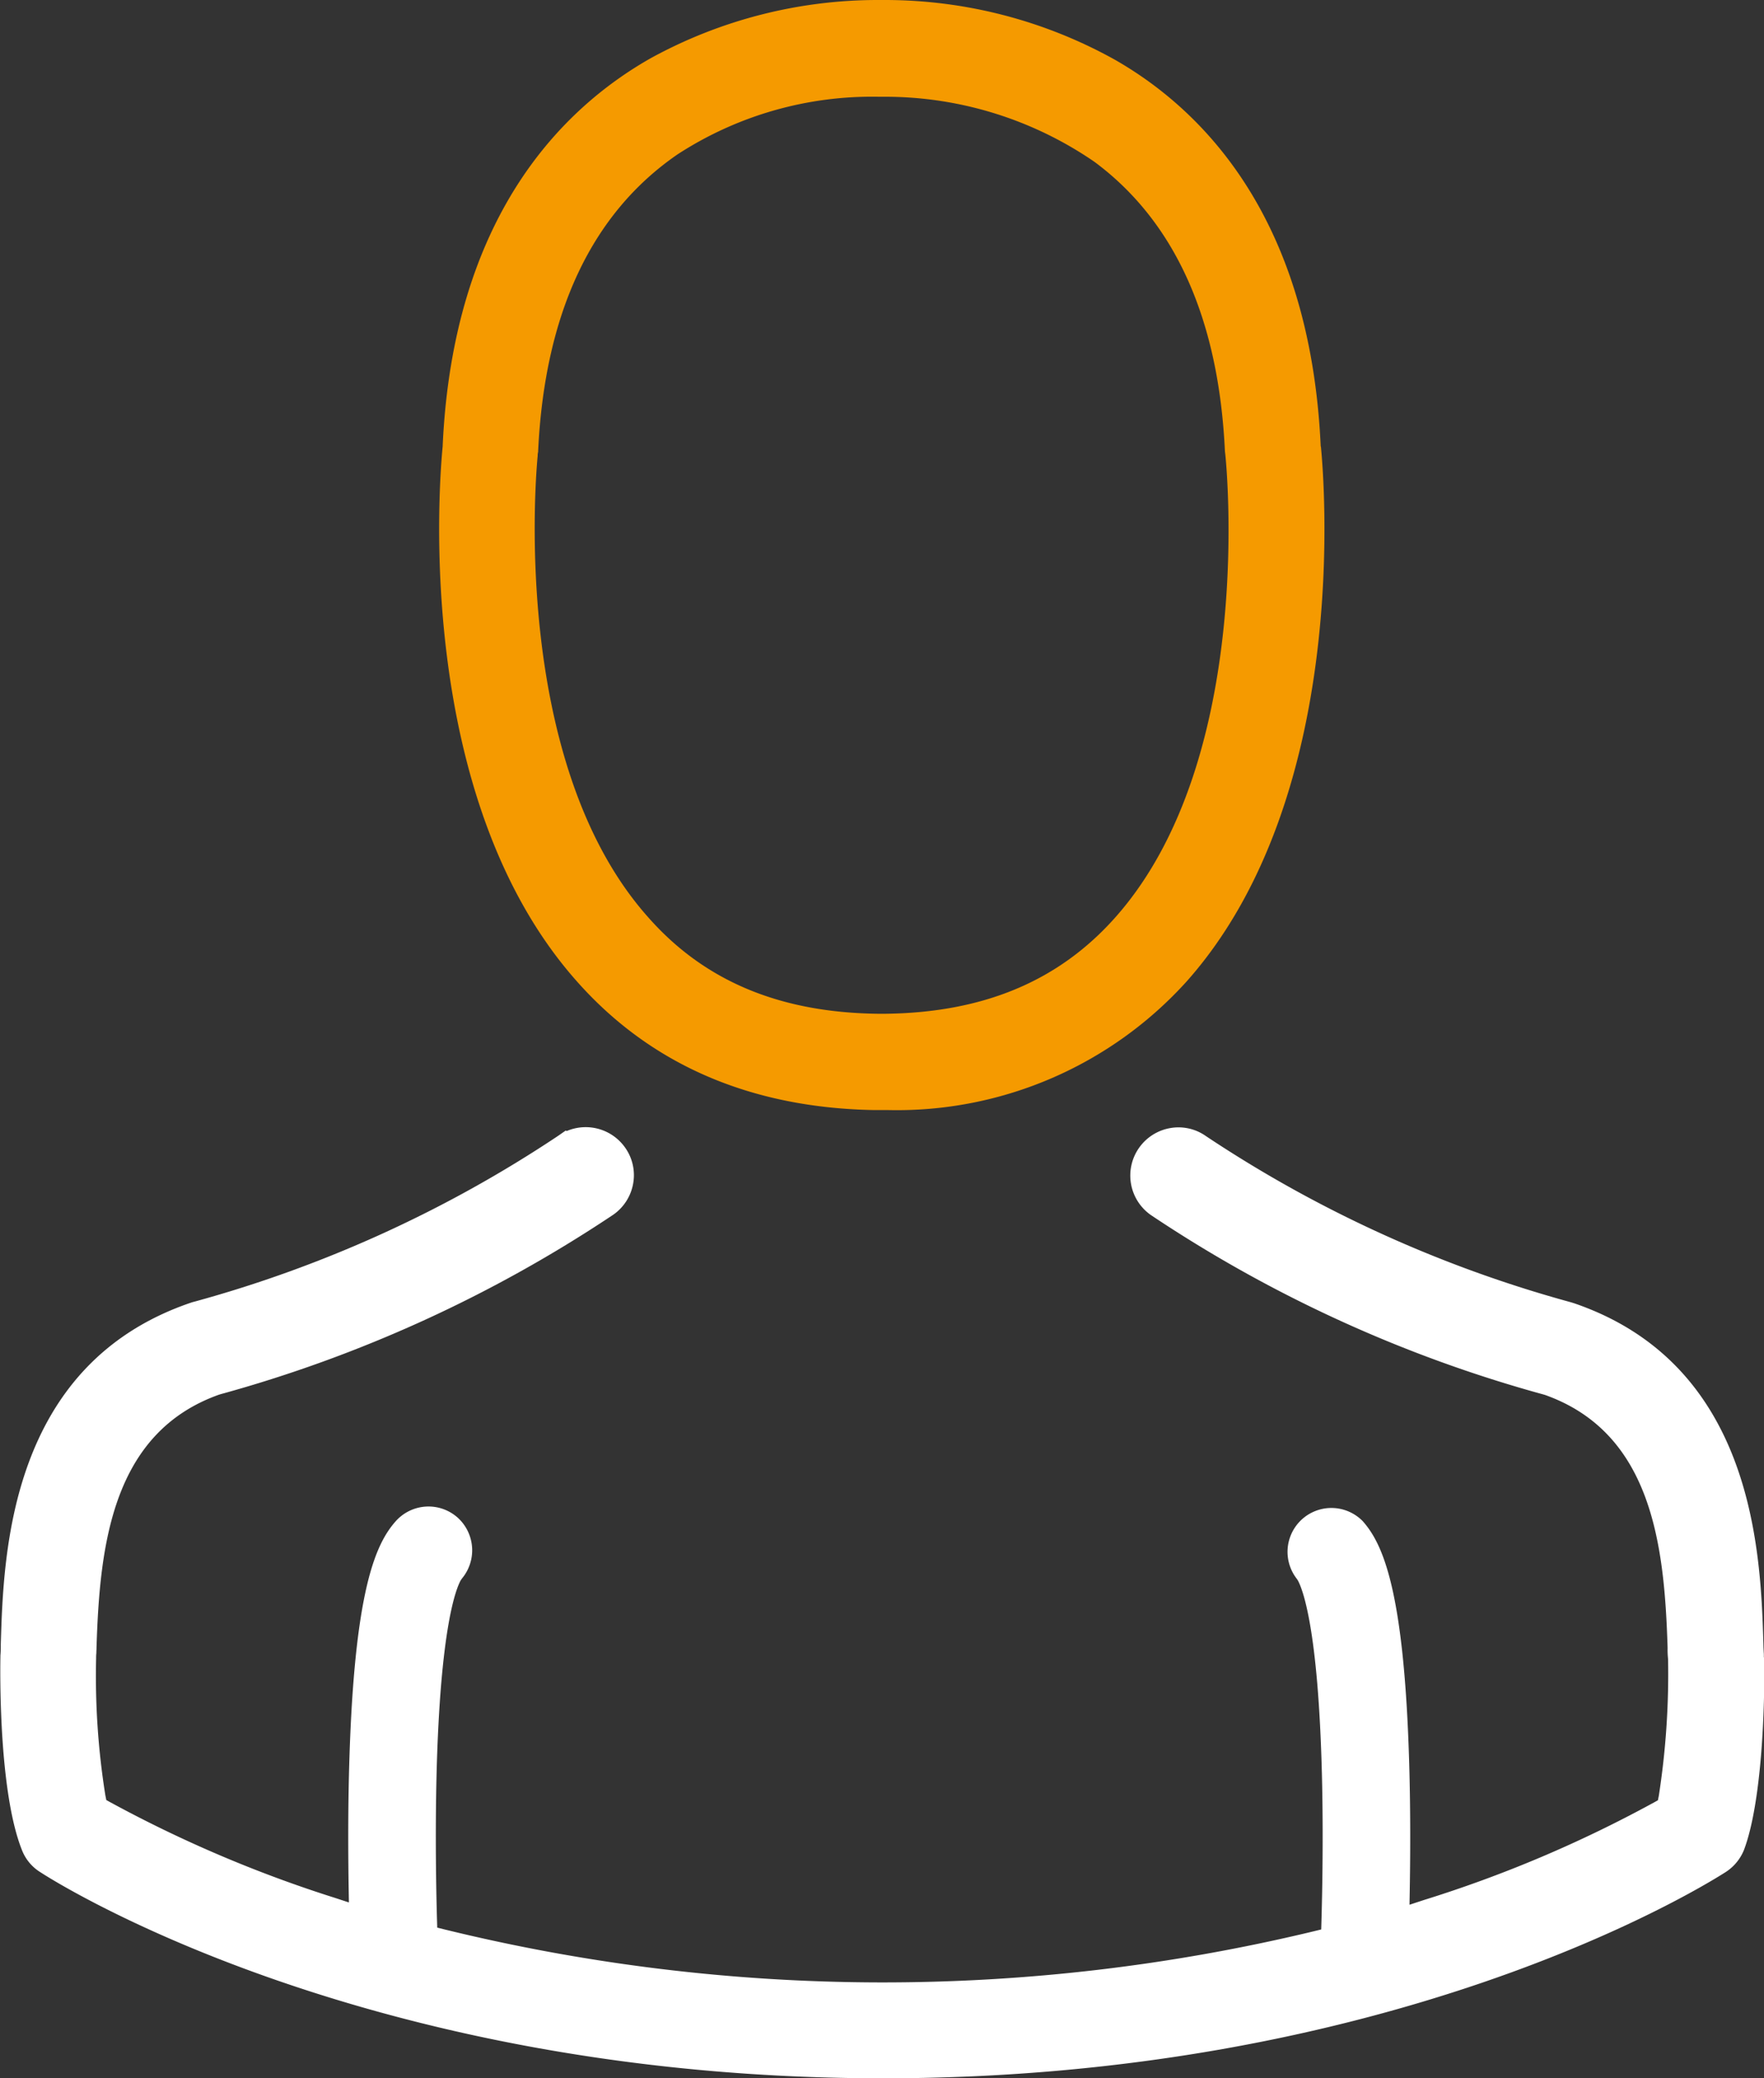 <svg xmlns="http://www.w3.org/2000/svg" width="76.418" height="90" viewBox="0 0 76.418 90">
  <rect x="0" y="0" width="76.418" height="90" fill="#333333" stroke="none"/>
  <g id="pros" transform="translate(0 0)">
    <path id="Tracé_30427" data-name="Tracé 30427" d="M1498.162,150.14s0-.01,0-.015,0,.018,0,.027Z" transform="translate(-1475.344 -130.589)" fill="#f59a00"/>
    <path id="Tracé_30428" data-name="Tracé 30428" d="M1496.631,150.044l-.968-.034c0-.016,0-.031,0-.047l.968.052Z" transform="translate(-1473.329 -130.459)" fill="#f59a00"/>
    <path id="Tracé_30429" data-name="Tracé 30429" d="M1516.737,68.678l0-.038c-.462-9.858-5.1-14.523-8.9-16.7a20.487,20.487,0,0,0-9.921-2.595h-.3a20.466,20.466,0,0,0-9.9,2.519c-3.858,2.186-8.554,6.871-9.014,16.764l0,.035c-.151,1.532-1.269,15.2,5.8,23.166,3.194,3.615,7.538,5.5,12.921,5.589h.6a16.914,16.914,0,0,0,12.923-5.588c7.077-7.979,5.949-21.635,5.8-23.152m-8.9,20.389h0c-2.461,2.775-5.743,4.142-10.028,4.181h-.193c-4.3-.039-7.581-1.408-10.026-4.185-6.02-6.761-4.836-19.437-4.783-19.973l0-.029a.855.855,0,0,1,.014-.122l.007-.063c.283-5.968,2.317-10.291,6.044-12.849a15.468,15.468,0,0,1,8.719-2.492h.214a16.007,16.007,0,0,1,9.125,2.82c3.482,2.582,5.383,6.8,5.65,12.54l.016.127c.015.129,1.386,13.126-4.761,20.047" transform="translate(-1459.524 -49.345)" fill="#f59a00"/>
    <path id="Tracé_30430" data-name="Tracé 30430" d="M1456.861,324.1v-.069c0-.055,0-.11-.007-.166l0-.027c-.005-.085-.01-.173-.011-.277-.118-3.934-.365-12.121-8.219-14.8l-.073-.022-.085-.025-.025-.007a54.4,54.4,0,0,1-15.748-7.178,2.058,2.058,0,0,0-1.554-.347,2.086,2.086,0,0,0-.837,3.762,58.28,58.28,0,0,0,17.028,7.778l.061.019c4.632,1.657,5.164,6.524,5.3,10.947v.022a3.444,3.444,0,0,0,.014.4l.006.082a34.355,34.355,0,0,1-.4,5.9l-.041.2-.182.1a54.454,54.454,0,0,1-9.97,4.223l-.608.2.011-.638c.023-1.313.038-3.324-.023-5.445-.216-7.527-1.141-9.548-2.017-10.532a1.9,1.9,0,0,0-2.865,2.485l.05.071c.205.365.888,2.05,1.049,8.4.067,2.65.016,5.136-.02,6.381l-.01.348-.338.083a79.758,79.758,0,0,1-37.621-.079l-.336-.084-.01-.346c-.035-1.227-.083-3.675-.019-6.279.16-6.366.844-8.054,1.05-8.42l.049-.071a1.908,1.908,0,0,0-.187-2.641,1.9,1.9,0,0,0-2.678.155c-.876.984-1.8,3-2.017,10.532-.06,2.07-.046,4.046-.025,5.34l.011.641-.609-.2a55.063,55.063,0,0,1-9.719-4.135l-.182-.1-.041-.205a32.754,32.754,0,0,1-.4-5.93c0-.062,0-.142.01-.226v-.023c0-.064.007-.13.007-.193v-.02c.137-4.432.671-9.3,5.3-10.956l.061-.019a58.568,58.568,0,0,0,16.954-7.729l.082-.055a2.085,2.085,0,0,0,.851-1.343,2.057,2.057,0,0,0-.347-1.554,2.091,2.091,0,0,0-2.539-.716l-.029-.029-.333.232a54.172,54.172,0,0,1-15.774,7.187c-.058.014-.1.027-.137.04l-.036.012c-7.834,2.69-8.083,10.854-8.2,14.78v.027a4.46,4.46,0,0,1-.016.46l0,.044c-.012.587-.083,5.813.926,8.365a1.957,1.957,0,0,0,.791.967l.018.011c.133.089,13.606,8.923,36.5,8.923,21.826,0,35.062-8.012,36.5-8.928a2.054,2.054,0,0,0,.8-.968c.772-2.055.911-6.2.872-8.33" transform="translate(-1380.449 -252.328)" fill="#fff"/>
  </g>
</svg>
